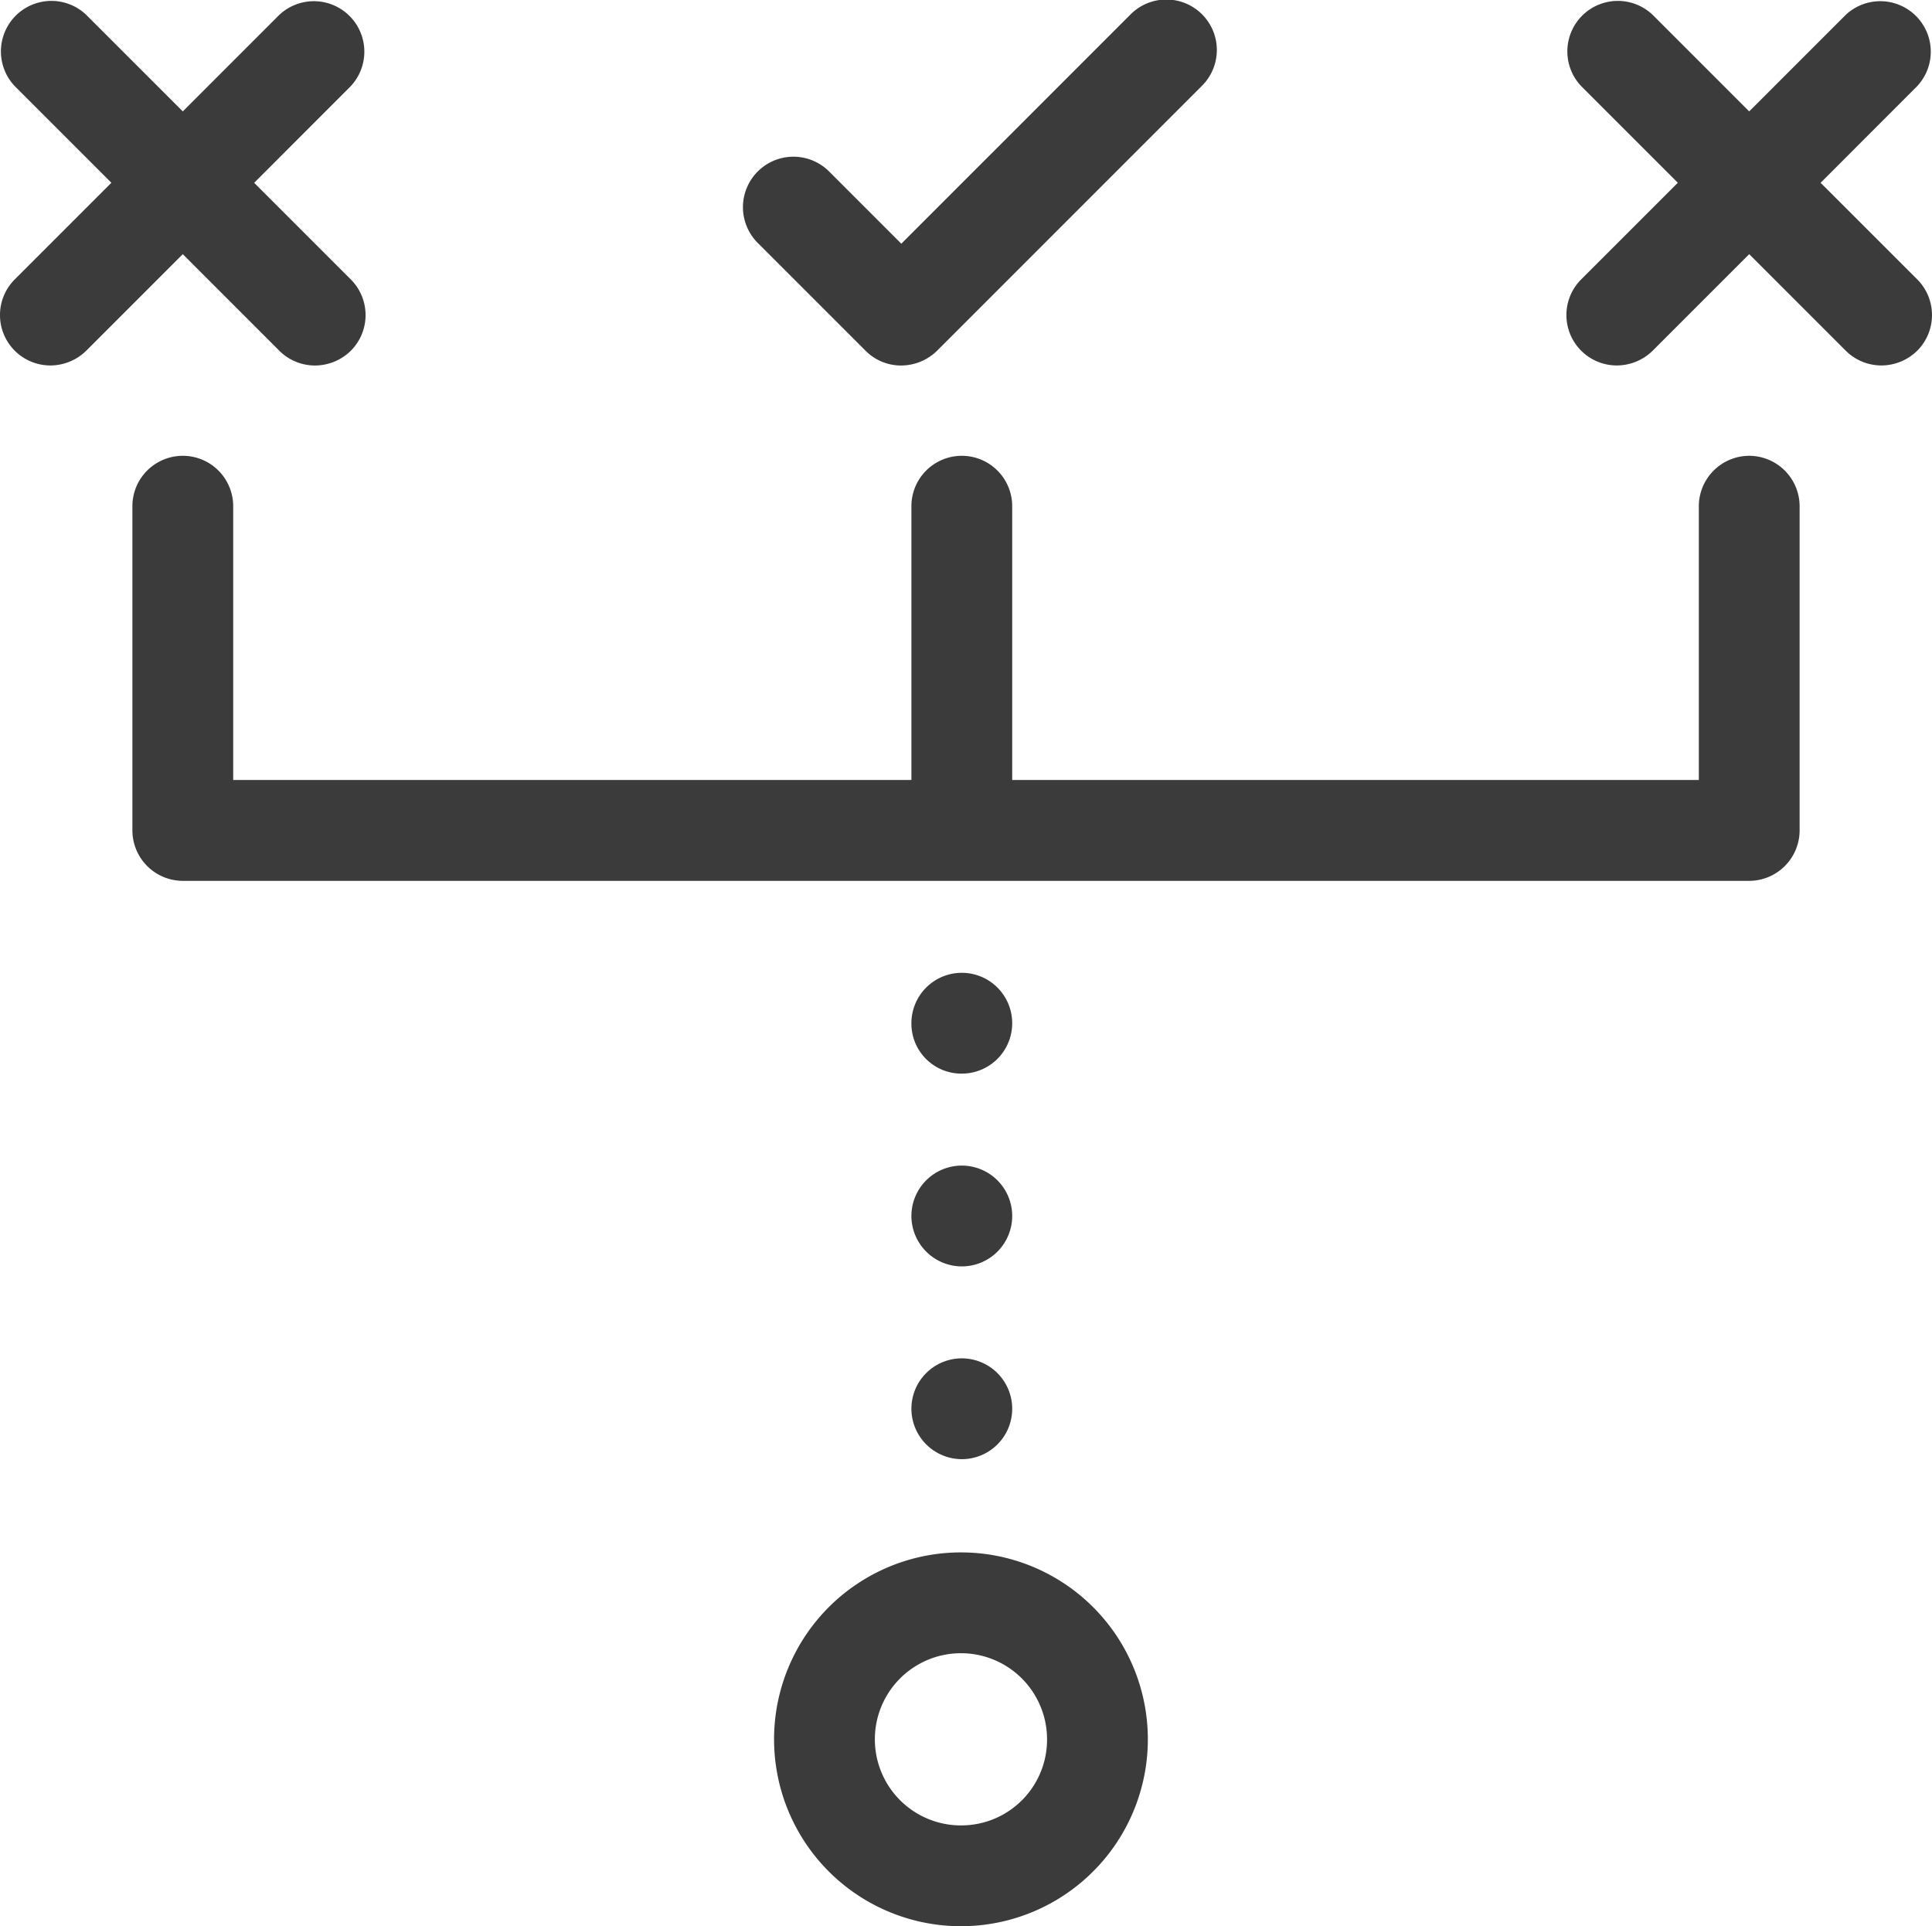 <svg xmlns="http://www.w3.org/2000/svg" width="111.822" height="111.476" viewBox="0 0 111.822 111.476"><defs><style>.a{fill:#3b3b3b;}</style></defs><g transform="translate(0)"><g transform="translate(0 0)"><path class="a" d="M195.493,370.337a10.817,10.817,0,1,0,10.768,10.816A10.815,10.815,0,0,0,195.493,370.337Zm0,15.8a4.983,4.983,0,1,1,4.934-4.983A4.964,4.964,0,0,1,195.493,386.136Z" transform="translate(-139.825 -280.494)"/><path class="a" d="M16.17,21.015a2.926,2.926,0,0,0,2.066.851,2.969,2.969,0,0,0,2.066-.851,2.919,2.919,0,0,0,0-4.132l-5.591-5.59L20.3,5.7A2.922,2.922,0,0,0,16.17,1.57l-5.59,5.59L4.989,1.57A2.922,2.922,0,0,0,.857,5.7l5.59,5.59-5.59,5.59a2.917,2.917,0,0,0,2.066,4.983,2.969,2.969,0,0,0,2.066-.851l5.59-5.59Z" transform="translate(0 -0.713)"/><path class="a" d="M183.928,21.015a2.885,2.885,0,0,0,2.066.851,2.989,2.989,0,0,0,2.066-.851L203.373,5.7a2.922,2.922,0,1,0-4.132-4.132L185.994,14.817l-4.205-4.205a2.922,2.922,0,0,0-4.132,4.132Z" transform="translate(-133.826 -0.713)"/><path class="a" d="M219.942,329.972a2.917,2.917,0,1,0-2.917-2.917A2.925,2.925,0,0,0,219.942,329.972Z" transform="translate(-164.274 -245.525)"/><path class="a" d="M219.942,284.072a2.917,2.917,0,1,0-2.917-2.917A2.925,2.925,0,0,0,219.942,284.072Z" transform="translate(-164.274 -210.781)"/><path class="a" d="M219.942,238.171a2.917,2.917,0,1,0-2.917-2.917A2.894,2.894,0,0,0,219.942,238.171Z" transform="translate(-164.274 -176.037)"/><path class="a" d="M387.711,11.292,393.3,5.7A2.922,2.922,0,0,0,389.17,1.57l-5.591,5.59-5.59-5.59A2.922,2.922,0,0,0,373.857,5.7l5.591,5.59-5.591,5.59a2.917,2.917,0,0,0,2.066,4.983,2.969,2.969,0,0,0,2.066-.851l5.59-5.59,5.591,5.59a2.926,2.926,0,0,0,2.066.851,2.969,2.969,0,0,0,2.066-.851,2.919,2.919,0,0,0,0-4.132Z" transform="translate(-282.337 -0.713)"/><path class="a" d="M125.105,109.238a2.925,2.925,0,0,0-2.917,2.917V128H82.447V112.155a2.917,2.917,0,1,0-5.834,0V128H37.359V112.155a2.917,2.917,0,1,0-5.834,0v18.765a2.925,2.925,0,0,0,2.917,2.917h90.663a2.925,2.925,0,0,0,2.917-2.917V112.155A2.925,2.925,0,0,0,125.105,109.238Z" transform="translate(-23.862 -82.859)"/></g></g></svg>